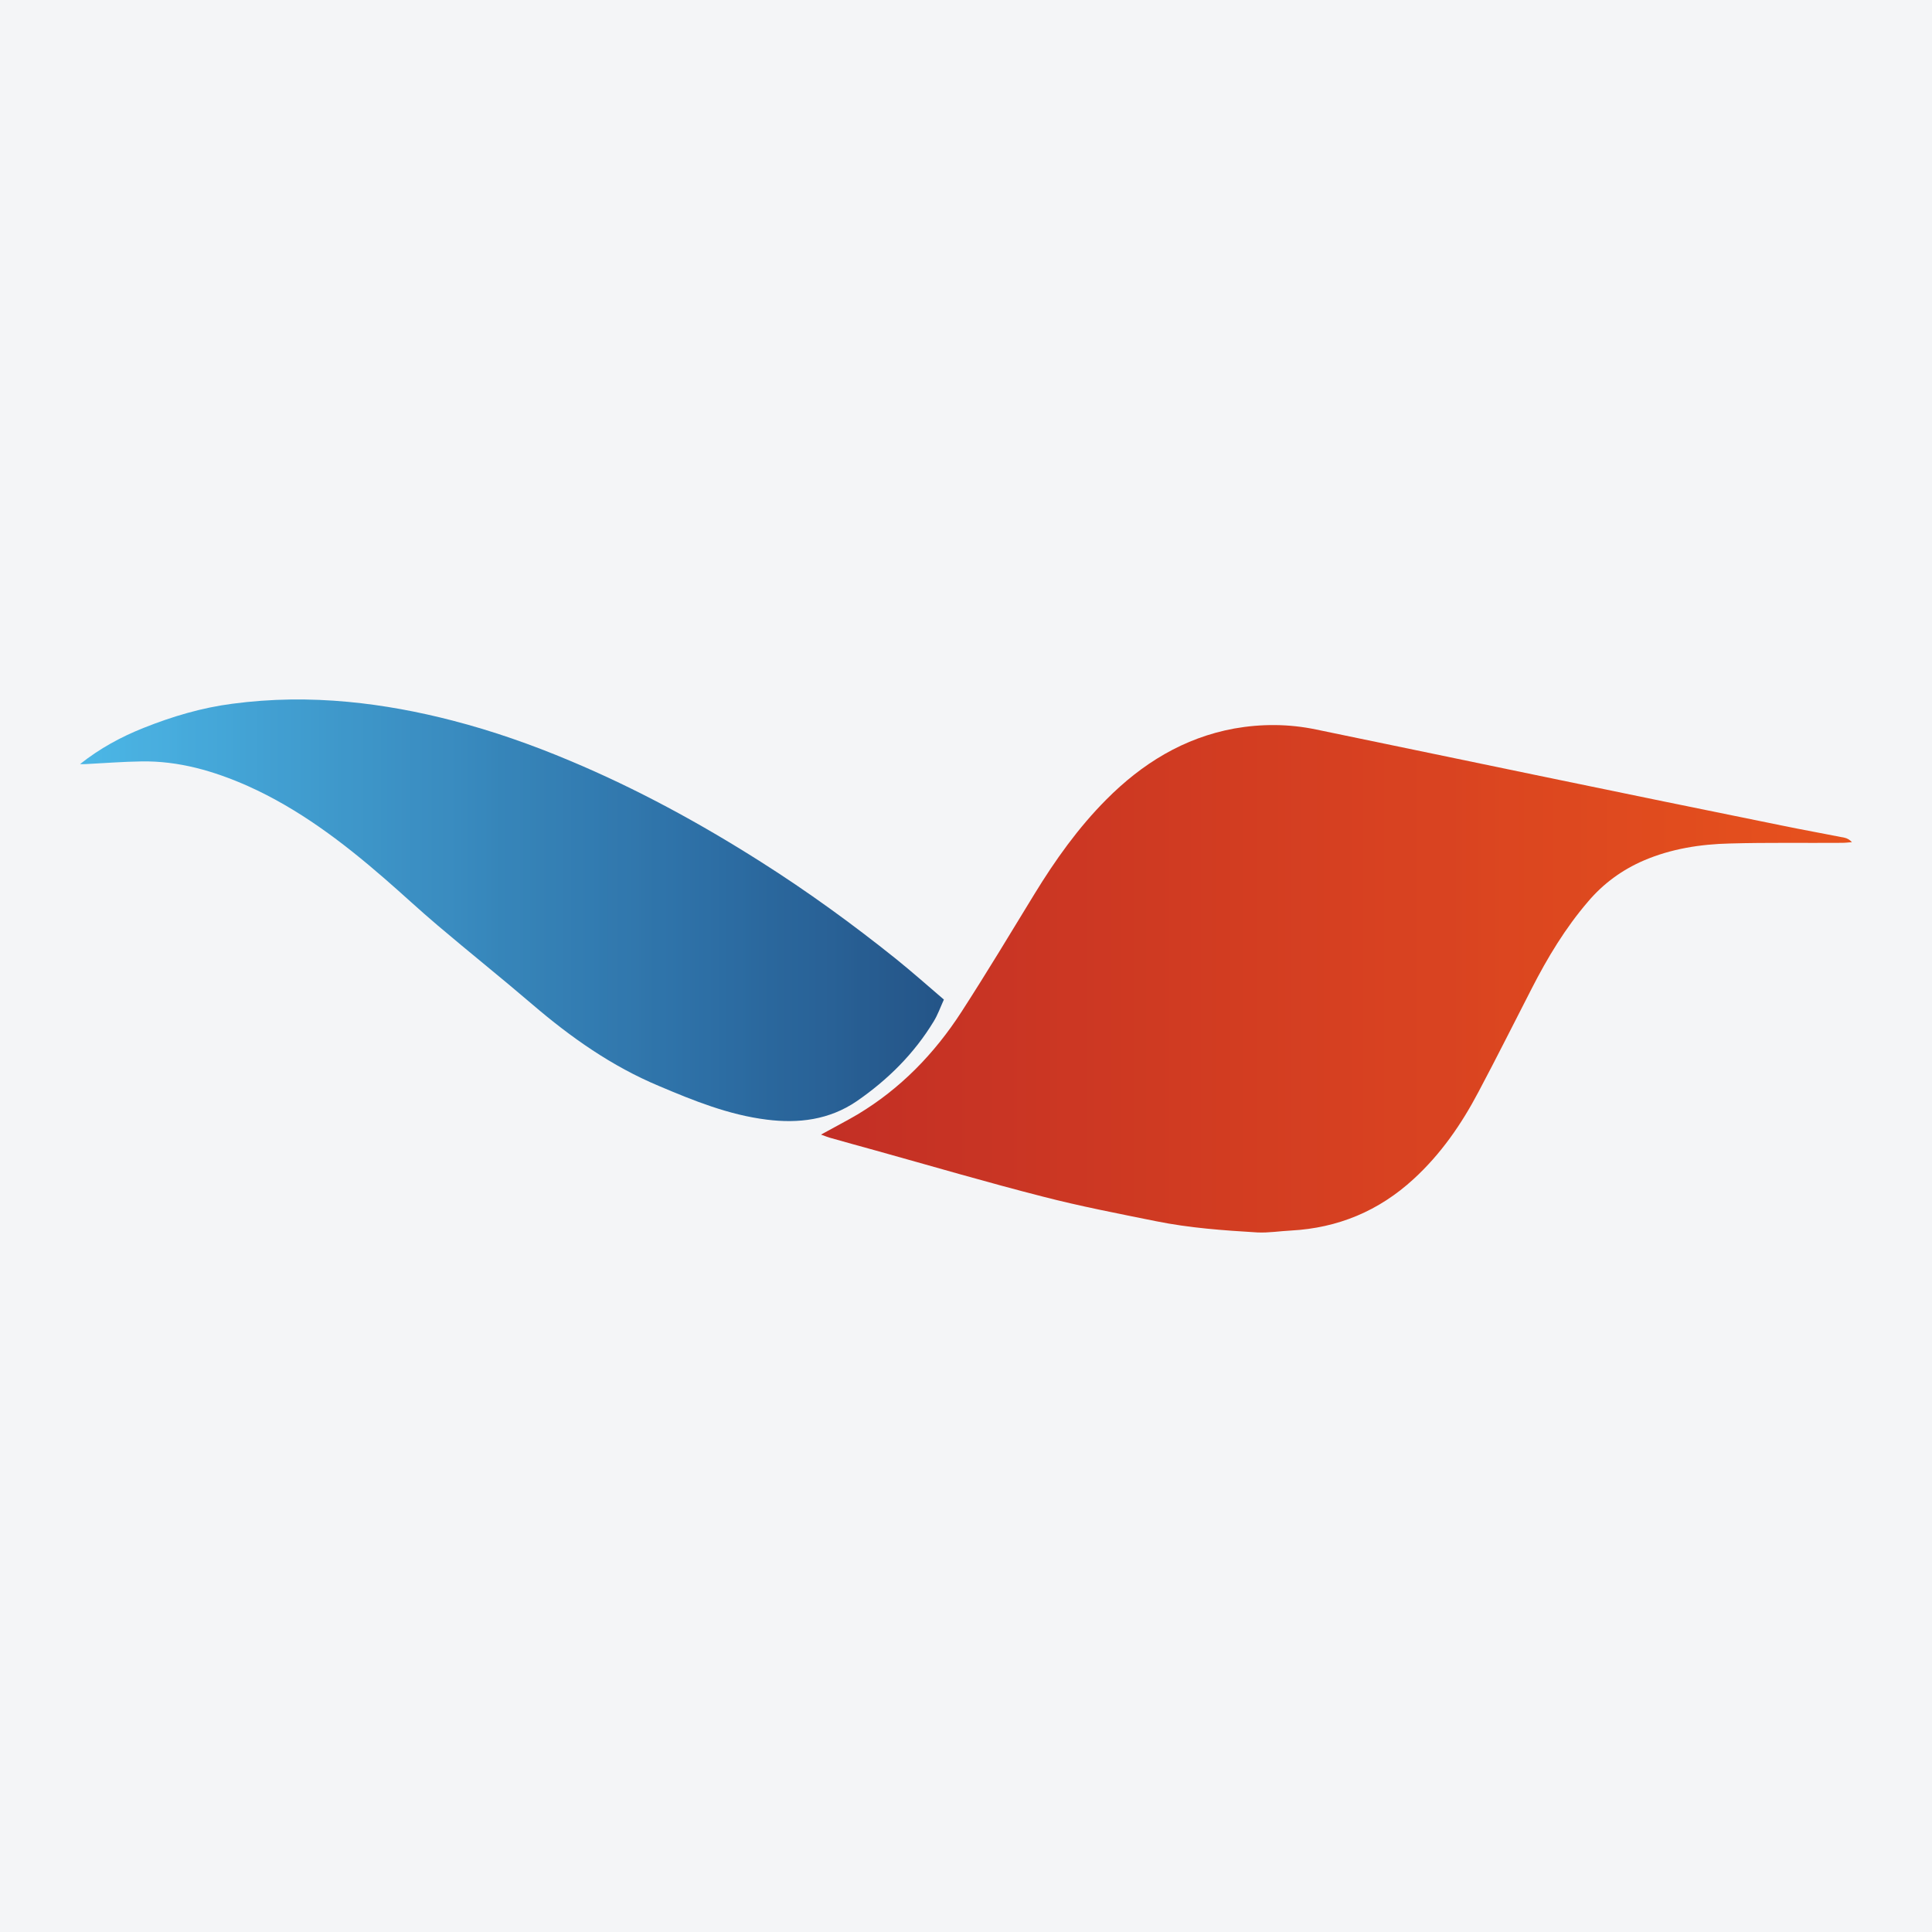 <?xml version="1.0" encoding="UTF-8"?>
<svg xmlns="http://www.w3.org/2000/svg" xmlns:xlink="http://www.w3.org/1999/xlink" width="56pt" height="56pt" viewBox="0 0 56 56" version="1.1">
<defs>
<clipPath id="clip1">
  <path d="M 23 21 L 54 21 L 54 36 L 23 36 Z M 23 21 "/>
</clipPath>
<clipPath id="clip2">
  <path d="M 23.797 32.887 C 24.199 32.664 24.535 32.492 24.859 32.301 C 26.102 31.555 27.086 30.539 27.867 29.332 C 28.594 28.207 29.285 27.059 29.984 25.914 C 30.586 24.93 31.254 23.992 32.066 23.176 C 33.098 22.137 34.305 21.387 35.773 21.117 C 36.562 20.977 37.359 20.98 38.148 21.145 C 40.383 21.605 42.617 22.074 44.852 22.535 C 47.109 23.004 49.371 23.465 51.637 23.926 C 52.242 24.051 52.852 24.16 53.461 24.281 C 53.539 24.297 53.609 24.336 53.68 24.41 C 53.586 24.418 53.488 24.43 53.391 24.43 C 52.305 24.438 51.223 24.418 50.141 24.449 C 49.285 24.469 48.438 24.602 47.648 24.941 C 47.02 25.211 46.473 25.609 46.027 26.137 C 45.371 26.902 44.855 27.758 44.398 28.652 C 43.883 29.652 43.383 30.656 42.855 31.648 C 42.359 32.59 41.762 33.453 40.973 34.176 C 39.965 35.102 38.781 35.594 37.418 35.668 C 37.094 35.684 36.77 35.738 36.449 35.723 C 35.465 35.664 34.48 35.594 33.512 35.398 C 32.414 35.176 31.312 34.965 30.227 34.684 C 28.605 34.27 26.996 33.797 25.383 33.348 C 24.938 33.227 24.496 33.102 24.051 32.977 C 23.992 32.961 23.93 32.934 23.797 32.887 Z M 23.797 32.887 "/>
</clipPath>
<clipPath id="clip3">
  <path d="M 23.797 32.887 C 24.199 32.664 24.535 32.492 24.859 32.301 C 26.102 31.555 27.086 30.539 27.867 29.332 C 28.594 28.207 29.285 27.059 29.984 25.914 C 30.586 24.93 31.254 23.992 32.066 23.176 C 33.098 22.137 34.305 21.387 35.773 21.117 C 36.562 20.977 37.359 20.98 38.148 21.145 C 40.383 21.605 42.617 22.074 44.852 22.535 C 47.109 23.004 49.371 23.465 51.637 23.926 C 52.242 24.051 52.852 24.16 53.461 24.281 C 53.539 24.297 53.609 24.336 53.68 24.41 C 53.586 24.418 53.488 24.43 53.391 24.43 C 52.305 24.438 51.223 24.418 50.141 24.449 C 49.285 24.469 48.438 24.602 47.648 24.941 C 47.02 25.211 46.473 25.609 46.027 26.137 C 45.371 26.902 44.855 27.758 44.398 28.652 C 43.883 29.652 43.383 30.656 42.855 31.648 C 42.359 32.59 41.762 33.453 40.973 34.176 C 39.965 35.102 38.781 35.594 37.418 35.668 C 37.094 35.684 36.77 35.738 36.449 35.723 C 35.465 35.664 34.48 35.594 33.512 35.398 C 32.414 35.176 31.312 34.965 30.227 34.684 C 28.605 34.27 26.996 33.797 25.383 33.348 C 24.938 33.227 24.496 33.102 24.051 32.977 C 23.992 32.961 23.93 32.934 23.797 32.887 "/>
</clipPath>
<linearGradient id="linear0" gradientUnits="userSpaceOnUse" x1="-0" y1="0" x2="1" y2="0" gradientTransform="matrix(29.884,0,0,29.884,23.797,28.37)">
<stop offset="0" style="stop-color:rgb(76.364%,18.547%,14.398%);stop-opacity:1;"/>
<stop offset="0.016" style="stop-color:rgb(76.501%,18.584%,14.429%);stop-opacity:1;"/>
<stop offset="0.031" style="stop-color:rgb(76.776%,18.748%,14.424%);stop-opacity:1;"/>
<stop offset="0.047" style="stop-color:rgb(77.052%,18.916%,14.418%);stop-opacity:1;"/>
<stop offset="0.062" style="stop-color:rgb(77.2%,19.106%,14.352%);stop-opacity:1;"/>
<stop offset="0.078" style="stop-color:rgb(77.345%,19.389%,14.218%);stop-opacity:1;"/>
<stop offset="0.094" style="stop-color:rgb(77.618%,19.699%,14.186%);stop-opacity:1;"/>
<stop offset="0.125" style="stop-color:rgb(78.021%,20.045%,14.188%);stop-opacity:1;"/>
<stop offset="0.156" style="stop-color:rgb(78.441%,20.406%,14.117%);stop-opacity:1;"/>
<stop offset="0.172" style="stop-color:rgb(78.743%,20.741%,14.009%);stop-opacity:1;"/>
<stop offset="0.188" style="stop-color:rgb(79.027%,20.943%,13.982%);stop-opacity:1;"/>
<stop offset="0.203" style="stop-color:rgb(79.309%,21.126%,13.902%);stop-opacity:1;"/>
<stop offset="0.219" style="stop-color:rgb(79.594%,21.32%,13.802%);stop-opacity:1;"/>
<stop offset="0.234" style="stop-color:rgb(79.878%,21.507%,13.705%);stop-opacity:1;"/>
<stop offset="0.25" style="stop-color:rgb(80.058%,21.671%,13.583%);stop-opacity:1;"/>
<stop offset="0.266" style="stop-color:rgb(80.202%,21.844%,13.559%);stop-opacity:1;"/>
<stop offset="0.281" style="stop-color:rgb(80.455%,22.136%,13.536%);stop-opacity:1;"/>
<stop offset="0.297" style="stop-color:rgb(80.647%,22.441%,13.42%);stop-opacity:1;"/>
<stop offset="0.312" style="stop-color:rgb(80.894%,22.668%,13.301%);stop-opacity:1;"/>
<stop offset="0.328" style="stop-color:rgb(81.284%,22.845%,13.243%);stop-opacity:1;"/>
<stop offset="0.344" style="stop-color:rgb(81.523%,22.998%,13.202%);stop-opacity:1;"/>
<stop offset="0.359" style="stop-color:rgb(81.761%,23.163%,13.177%);stop-opacity:1;"/>
<stop offset="0.375" style="stop-color:rgb(82.059%,23.444%,13.148%);stop-opacity:1;"/>
<stop offset="0.391" style="stop-color:rgb(82.26%,23.656%,13.107%);stop-opacity:1;"/>
<stop offset="0.406" style="stop-color:rgb(82.498%,23.82%,13.08%);stop-opacity:1;"/>
<stop offset="0.422" style="stop-color:rgb(82.707%,24.103%,13.063%);stop-opacity:1;"/>
<stop offset="0.438" style="stop-color:rgb(82.858%,24.321%,13.084%);stop-opacity:1;"/>
<stop offset="0.453" style="stop-color:rgb(83.089%,24.472%,13.148%);stop-opacity:1;"/>
<stop offset="0.469" style="stop-color:rgb(83.382%,24.657%,13.173%);stop-opacity:1;"/>
<stop offset="0.484" style="stop-color:rgb(83.678%,24.815%,13.129%);stop-opacity:1;"/>
<stop offset="0.5" style="stop-color:rgb(83.9%,24.959%,13.074%);stop-opacity:1;"/>
<stop offset="0.516" style="stop-color:rgb(84.122%,25.122%,13.043%);stop-opacity:1;"/>
<stop offset="0.531" style="stop-color:rgb(84.425%,25.389%,13.013%);stop-opacity:1;"/>
<stop offset="0.547" style="stop-color:rgb(84.659%,25.71%,12.961%);stop-opacity:1;"/>
<stop offset="0.562" style="stop-color:rgb(84.819%,25.94%,12.903%);stop-opacity:1;"/>
<stop offset="0.578" style="stop-color:rgb(84.908%,26.085%,12.869%);stop-opacity:1;"/>
<stop offset="0.594" style="stop-color:rgb(84.976%,26.237%,12.837%);stop-opacity:1;"/>
<stop offset="0.609" style="stop-color:rgb(85.133%,26.381%,12.791%);stop-opacity:1;"/>
<stop offset="0.625" style="stop-color:rgb(85.344%,26.608%,12.747%);stop-opacity:1;"/>
<stop offset="0.641" style="stop-color:rgb(85.712%,26.961%,12.66%);stop-opacity:1;"/>
<stop offset="0.656" style="stop-color:rgb(86.063%,27.303%,12.491%);stop-opacity:1;"/>
<stop offset="0.672" style="stop-color:rgb(86.223%,27.563%,12.364%);stop-opacity:1;"/>
<stop offset="0.688" style="stop-color:rgb(86.382%,27.708%,12.318%);stop-opacity:1;"/>
<stop offset="0.703" style="stop-color:rgb(86.493%,27.908%,12.271%);stop-opacity:1;"/>
<stop offset="0.719" style="stop-color:rgb(86.597%,28.23%,12.224%);stop-opacity:1;"/>
<stop offset="0.75" style="stop-color:rgb(86.951%,28.583%,12.17%);stop-opacity:1;"/>
<stop offset="0.766" style="stop-color:rgb(87.372%,28.92%,12.093%);stop-opacity:1;"/>
<stop offset="0.781" style="stop-color:rgb(87.651%,29.189%,12.006%);stop-opacity:1;"/>
<stop offset="0.797" style="stop-color:rgb(87.808%,29.338%,11.957%);stop-opacity:1;"/>
<stop offset="0.812" style="stop-color:rgb(87.971%,29.523%,11.903%);stop-opacity:1;"/>
<stop offset="0.828" style="stop-color:rgb(88.136%,29.803%,11.835%);stop-opacity:1;"/>
<stop offset="0.844" style="stop-color:rgb(88.298%,29.955%,11.784%);stop-opacity:1;"/>
<stop offset="0.859" style="stop-color:rgb(88.48%,30.141%,11.736%);stop-opacity:1;"/>
<stop offset="0.875" style="stop-color:rgb(88.8%,30.486%,11.687%);stop-opacity:1;"/>
<stop offset="0.891" style="stop-color:rgb(89.088%,30.684%,11.668%);stop-opacity:1;"/>
<stop offset="0.906" style="stop-color:rgb(89.267%,30.827%,11.72%);stop-opacity:1;"/>
<stop offset="0.922" style="stop-color:rgb(89.565%,30.968%,11.74%);stop-opacity:1;"/>
<stop offset="0.938" style="stop-color:rgb(89.725%,31.136%,11.688%);stop-opacity:1;"/>
<stop offset="0.953" style="stop-color:rgb(89.899%,31.45%,11.613%);stop-opacity:1;"/>
<stop offset="0.969" style="stop-color:rgb(90.068%,31.758%,11.539%);stop-opacity:1;"/>
<stop offset="0.984" style="stop-color:rgb(90.233%,31.912%,11.488%);stop-opacity:1;"/>
<stop offset="1" style="stop-color:rgb(90.393%,32.072%,11.436%);stop-opacity:1;"/>
</linearGradient>
<clipPath id="clip4">
  <path d="M 2 20 L 28 20 L 28 33 L 2 33 Z M 2 20 "/>
</clipPath>
<clipPath id="clip5">
  <path d="M 2.32 22.148 C 2.895 21.691 3.508 21.359 4.164 21.098 C 4.996 20.766 5.852 20.512 6.738 20.398 C 7.852 20.25 8.969 20.238 10.094 20.344 C 11.121 20.441 12.125 20.629 13.121 20.887 C 14.285 21.188 15.418 21.586 16.531 22.055 C 18.457 22.863 20.285 23.859 22.047 24.977 C 23.41 25.84 24.711 26.785 25.969 27.793 C 26.43 28.164 26.875 28.559 27.359 28.973 C 27.258 29.195 27.184 29.41 27.066 29.602 C 26.496 30.543 25.73 31.301 24.828 31.922 C 24.035 32.461 23.145 32.57 22.223 32.453 C 21.125 32.316 20.109 31.906 19.098 31.477 C 17.734 30.906 16.547 30.07 15.43 29.113 C 14.527 28.34 13.598 27.598 12.691 26.828 C 12.164 26.383 11.66 25.91 11.141 25.461 C 9.93 24.41 8.66 23.445 7.188 22.785 C 6.203 22.348 5.18 22.051 4.094 22.07 C 3.555 22.078 3.016 22.121 2.477 22.148 C 2.426 22.152 2.371 22.148 2.32 22.148 Z M 2.32 22.148 "/>
</clipPath>
<clipPath id="clip6">
  <path d="M 2.32 22.148 C 2.895 21.691 3.508 21.359 4.164 21.098 C 4.996 20.766 5.852 20.512 6.738 20.398 C 7.852 20.25 8.969 20.238 10.094 20.344 C 11.121 20.441 12.125 20.629 13.121 20.887 C 14.285 21.188 15.418 21.586 16.531 22.055 C 18.457 22.863 20.285 23.859 22.047 24.977 C 23.41 25.84 24.711 26.785 25.969 27.793 C 26.43 28.164 26.875 28.559 27.359 28.973 C 27.258 29.195 27.184 29.41 27.066 29.602 C 26.496 30.543 25.73 31.301 24.828 31.922 C 24.035 32.461 23.145 32.57 22.223 32.453 C 21.125 32.316 20.109 31.906 19.098 31.477 C 17.734 30.906 16.547 30.07 15.43 29.113 C 14.527 28.34 13.598 27.598 12.691 26.828 C 12.164 26.383 11.66 25.91 11.141 25.461 C 9.93 24.41 8.66 23.445 7.188 22.785 C 6.203 22.348 5.18 22.051 4.094 22.07 C 3.555 22.078 3.016 22.121 2.477 22.148 C 2.426 22.152 2.371 22.148 2.32 22.148 "/>
</clipPath>
<linearGradient id="linear1" gradientUnits="userSpaceOnUse" x1="0" y1="0" x2="1" y2="0" gradientTransform="matrix(25.042,0,0,25.042,2.319,26.385)">
<stop offset="0" style="stop-color:rgb(29.561%,71.497%,89.969%);stop-opacity:1;"/>
<stop offset="0.008" style="stop-color:rgb(29.488%,71.347%,89.824%);stop-opacity:1;"/>
<stop offset="0.016" style="stop-color:rgb(29.341%,71.045%,89.537%);stop-opacity:1;"/>
<stop offset="0.023" style="stop-color:rgb(29.196%,70.747%,89.313%);stop-opacity:1;"/>
<stop offset="0.031" style="stop-color:rgb(29.05%,70.453%,89.157%);stop-opacity:1;"/>
<stop offset="0.039" style="stop-color:rgb(28.905%,70.157%,88.942%);stop-opacity:1;"/>
<stop offset="0.047" style="stop-color:rgb(28.76%,69.859%,88.661%);stop-opacity:1;"/>
<stop offset="0.051" style="stop-color:rgb(28.625%,69.507%,88.342%);stop-opacity:1;"/>
<stop offset="0.055" style="stop-color:rgb(28.563%,69.304%,88.168%);stop-opacity:1;"/>
<stop offset="0.059" style="stop-color:rgb(28.502%,69.096%,87.991%);stop-opacity:1;"/>
<stop offset="0.062" style="stop-color:rgb(28.442%,68.889%,87.813%);stop-opacity:1;"/>
<stop offset="0.066" style="stop-color:rgb(28.453%,68.758%,87.727%);stop-opacity:1;"/>
<stop offset="0.07" style="stop-color:rgb(28.464%,68.626%,87.642%);stop-opacity:1;"/>
<stop offset="0.078" style="stop-color:rgb(28.485%,68.507%,87.57%);stop-opacity:1;"/>
<stop offset="0.086" style="stop-color:rgb(28.452%,68.245%,87.369%);stop-opacity:1;"/>
<stop offset="0.094" style="stop-color:rgb(28.323%,67.955%,87.099%);stop-opacity:1;"/>
<stop offset="0.102" style="stop-color:rgb(28.107%,67.644%,86.815%);stop-opacity:1;"/>
<stop offset="0.109" style="stop-color:rgb(27.797%,67.31%,86.53%);stop-opacity:1;"/>
<stop offset="0.113" style="stop-color:rgb(27.551%,66.945%,86.22%);stop-opacity:1;"/>
<stop offset="0.117" style="stop-color:rgb(27.469%,66.748%,86.052%);stop-opacity:1;"/>
<stop offset="0.121" style="stop-color:rgb(27.409%,66.544%,85.88%);stop-opacity:1;"/>
<stop offset="0.125" style="stop-color:rgb(27.351%,66.341%,85.704%);stop-opacity:1;"/>
<stop offset="0.129" style="stop-color:rgb(27.286%,66.183%,85.558%);stop-opacity:1;"/>
<stop offset="0.133" style="stop-color:rgb(27.217%,66.023%,85.411%);stop-opacity:1;"/>
<stop offset="0.141" style="stop-color:rgb(27.148%,65.881%,85.274%);stop-opacity:1;"/>
<stop offset="0.148" style="stop-color:rgb(27.01%,65.596%,84.999%);stop-opacity:1;"/>
<stop offset="0.156" style="stop-color:rgb(26.871%,65.311%,84.726%);stop-opacity:1;"/>
<stop offset="0.164" style="stop-color:rgb(26.733%,65.027%,84.453%);stop-opacity:1;"/>
<stop offset="0.172" style="stop-color:rgb(26.596%,64.743%,84.181%);stop-opacity:1;"/>
<stop offset="0.176" style="stop-color:rgb(26.466%,64.424%,83.888%);stop-opacity:1;"/>
<stop offset="0.18" style="stop-color:rgb(26.405%,64.244%,83.73%);stop-opacity:1;"/>
<stop offset="0.184" style="stop-color:rgb(26.349%,64.046%,83.56%);stop-opacity:1;"/>
<stop offset="0.188" style="stop-color:rgb(26.292%,63.846%,83.389%);stop-opacity:1;"/>
<stop offset="0.191" style="stop-color:rgb(26.23%,63.686%,83.243%);stop-opacity:1;"/>
<stop offset="0.195" style="stop-color:rgb(26.166%,63.522%,83.095%);stop-opacity:1;"/>
<stop offset="0.203" style="stop-color:rgb(26.099%,63.383%,82.962%);stop-opacity:1;"/>
<stop offset="0.207" style="stop-color:rgb(25.97%,63.071%,82.674%);stop-opacity:1;"/>
<stop offset="0.211" style="stop-color:rgb(25.909%,62.898%,82.521%);stop-opacity:1;"/>
<stop offset="0.215" style="stop-color:rgb(25.854%,62.701%,82.353%);stop-opacity:1;"/>
<stop offset="0.219" style="stop-color:rgb(25.8%,62.505%,82.185%);stop-opacity:1;"/>
<stop offset="0.223" style="stop-color:rgb(25.739%,62.341%,82.037%);stop-opacity:1;"/>
<stop offset="0.227" style="stop-color:rgb(25.674%,62.178%,81.889%);stop-opacity:1;"/>
<stop offset="0.234" style="stop-color:rgb(25.609%,62.041%,81.758%);stop-opacity:1;"/>
<stop offset="0.242" style="stop-color:rgb(25.476%,61.766%,81.494%);stop-opacity:1;"/>
<stop offset="0.25" style="stop-color:rgb(25.343%,61.493%,81.232%);stop-opacity:1;"/>
<stop offset="0.258" style="stop-color:rgb(25.211%,61.22%,80.969%);stop-opacity:1;"/>
<stop offset="0.266" style="stop-color:rgb(25.078%,60.948%,80.708%);stop-opacity:1;"/>
<stop offset="0.273" style="stop-color:rgb(24.948%,60.677%,80.449%);stop-opacity:1;"/>
<stop offset="0.281" style="stop-color:rgb(24.815%,60.406%,80.19%);stop-opacity:1;"/>
<stop offset="0.285" style="stop-color:rgb(24.692%,60.114%,79.916%);stop-opacity:1;"/>
<stop offset="0.289" style="stop-color:rgb(24.631%,59.953%,79.773%);stop-opacity:1;"/>
<stop offset="0.293" style="stop-color:rgb(24.577%,59.764%,79.611%);stop-opacity:1;"/>
<stop offset="0.297" style="stop-color:rgb(24.525%,59.573%,79.448%);stop-opacity:1;"/>
<stop offset="0.301" style="stop-color:rgb(24.469%,59.406%,79.298%);stop-opacity:1;"/>
<stop offset="0.305" style="stop-color:rgb(24.411%,59.238%,79.15%);stop-opacity:1;"/>
<stop offset="0.312" style="stop-color:rgb(24.347%,59.105%,79.024%);stop-opacity:1;"/>
<stop offset="0.32" style="stop-color:rgb(24.219%,58.839%,78.769%);stop-opacity:1;"/>
<stop offset="0.328" style="stop-color:rgb(24.089%,58.574%,78.514%);stop-opacity:1;"/>
<stop offset="0.336" style="stop-color:rgb(23.962%,58.311%,78.261%);stop-opacity:1;"/>
<stop offset="0.344" style="stop-color:rgb(23.834%,58.049%,78.009%);stop-opacity:1;"/>
<stop offset="0.348" style="stop-color:rgb(23.712%,57.77%,77.765%);stop-opacity:1;"/>
<stop offset="0.352" style="stop-color:rgb(23.651%,57.622%,77.646%);stop-opacity:1;"/>
<stop offset="0.355" style="stop-color:rgb(23.601%,57.437%,77.545%);stop-opacity:1;"/>
<stop offset="0.359" style="stop-color:rgb(23.549%,57.251%,77.444%);stop-opacity:1;"/>
<stop offset="0.363" style="stop-color:rgb(23.499%,57.066%,77.328%);stop-opacity:1;"/>
<stop offset="0.367" style="stop-color:rgb(23.448%,56.882%,77.213%);stop-opacity:1;"/>
<stop offset="0.371" style="stop-color:rgb(23.398%,56.697%,77.055%);stop-opacity:1;"/>
<stop offset="0.375" style="stop-color:rgb(23.349%,56.511%,76.897%);stop-opacity:1;"/>
<stop offset="0.379" style="stop-color:rgb(23.297%,56.34%,76.735%);stop-opacity:1;"/>
<stop offset="0.383" style="stop-color:rgb(23.244%,56.169%,76.57%);stop-opacity:1;"/>
<stop offset="0.391" style="stop-color:rgb(23.183%,56.039%,76.39%);stop-opacity:1;"/>
<stop offset="0.398" style="stop-color:rgb(23.061%,55.782%,76.041%);stop-opacity:1;"/>
<stop offset="0.406" style="stop-color:rgb(22.937%,55.525%,75.749%);stop-opacity:1;"/>
<stop offset="0.414" style="stop-color:rgb(22.813%,55.272%,75.516%);stop-opacity:1;"/>
<stop offset="0.422" style="stop-color:rgb(22.69%,55.019%,75.337%);stop-opacity:1;"/>
<stop offset="0.43" style="stop-color:rgb(22.566%,54.768%,75.198%);stop-opacity:1;"/>
<stop offset="0.438" style="stop-color:rgb(22.443%,54.517%,75.003%);stop-opacity:1;"/>
<stop offset="0.441" style="stop-color:rgb(22.314%,54.257%,74.756%);stop-opacity:1;"/>
<stop offset="0.445" style="stop-color:rgb(22.244%,54.123%,74.631%);stop-opacity:1;"/>
<stop offset="0.449" style="stop-color:rgb(22.11%,53.929%,74.478%);stop-opacity:1;"/>
<stop offset="0.453" style="stop-color:rgb(21.974%,53.735%,74.326%);stop-opacity:1;"/>
<stop offset="0.457" style="stop-color:rgb(21.844%,53.545%,74.167%);stop-opacity:1;"/>
<stop offset="0.461" style="stop-color:rgb(21.715%,53.354%,74.007%);stop-opacity:1;"/>
<stop offset="0.469" style="stop-color:rgb(21.637%,53.183%,73.77%);stop-opacity:1;"/>
<stop offset="0.473" style="stop-color:rgb(21.486%,52.841%,73.299%);stop-opacity:1;"/>
<stop offset="0.477" style="stop-color:rgb(21.41%,52.67%,73.065%);stop-opacity:1;"/>
<stop offset="0.48" style="stop-color:rgb(21.364%,52.493%,72.914%);stop-opacity:1;"/>
<stop offset="0.484" style="stop-color:rgb(21.32%,52.318%,72.765%);stop-opacity:1;"/>
<stop offset="0.488" style="stop-color:rgb(21.274%,52.142%,72.617%);stop-opacity:1;"/>
<stop offset="0.492" style="stop-color:rgb(21.228%,51.968%,72.466%);stop-opacity:1;"/>
<stop offset="0.5" style="stop-color:rgb(21.17%,51.848%,72.35%);stop-opacity:1;"/>
<stop offset="0.508" style="stop-color:rgb(21.054%,51.605%,72.115%);stop-opacity:1;"/>
<stop offset="0.516" style="stop-color:rgb(20.937%,51.364%,71.881%);stop-opacity:1;"/>
<stop offset="0.523" style="stop-color:rgb(20.821%,51.123%,71.649%);stop-opacity:1;"/>
<stop offset="0.527" style="stop-color:rgb(20.72%,50.833%,71.385%);stop-opacity:1;"/>
<stop offset="0.531" style="stop-color:rgb(20.674%,50.662%,71.24%);stop-opacity:1;"/>
<stop offset="0.535" style="stop-color:rgb(20.631%,50.49%,71.094%);stop-opacity:1;"/>
<stop offset="0.539" style="stop-color:rgb(20.589%,50.317%,70.946%);stop-opacity:1;"/>
<stop offset="0.543" style="stop-color:rgb(20.534%,50.195%,70.828%);stop-opacity:1;"/>
<stop offset="0.547" style="stop-color:rgb(20.476%,50.072%,70.711%);stop-opacity:1;"/>
<stop offset="0.555" style="stop-color:rgb(20.419%,49.954%,70.596%);stop-opacity:1;"/>
<stop offset="0.559" style="stop-color:rgb(20.319%,49.672%,70.386%);stop-opacity:1;"/>
<stop offset="0.562" style="stop-color:rgb(20.273%,49.507%,70.29%);stop-opacity:1;"/>
<stop offset="0.566" style="stop-color:rgb(20.23%,49.338%,70.198%);stop-opacity:1;"/>
<stop offset="0.57" style="stop-color:rgb(20.187%,49.168%,70.105%);stop-opacity:1;"/>
<stop offset="0.574" style="stop-color:rgb(20.058%,49.034%,69.995%);stop-opacity:1;"/>
<stop offset="0.578" style="stop-color:rgb(19.93%,48.901%,69.885%);stop-opacity:1;"/>
<stop offset="0.586" style="stop-color:rgb(19.789%,48.775%,69.774%);stop-opacity:1;"/>
<stop offset="0.594" style="stop-color:rgb(19.562%,48.494%,69.499%);stop-opacity:1;"/>
<stop offset="0.602" style="stop-color:rgb(19.406%,48.184%,69.164%);stop-opacity:1;"/>
<stop offset="0.605" style="stop-color:rgb(19.356%,47.868%,68.84%);stop-opacity:1;"/>
<stop offset="0.609" style="stop-color:rgb(19.376%,47.713%,68.689%);stop-opacity:1;"/>
<stop offset="0.613" style="stop-color:rgb(19.421%,47.557%,68.546%);stop-opacity:1;"/>
<stop offset="0.617" style="stop-color:rgb(19.466%,47.4%,68.402%);stop-opacity:1;"/>
<stop offset="0.621" style="stop-color:rgb(19.435%,47.276%,68.283%);stop-opacity:1;"/>
<stop offset="0.625" style="stop-color:rgb(19.403%,47.153%,68.164%);stop-opacity:1;"/>
<stop offset="0.633" style="stop-color:rgb(19.348%,47.04%,68.053%);stop-opacity:1;"/>
<stop offset="0.641" style="stop-color:rgb(19.229%,46.782%,67.789%);stop-opacity:1;"/>
<stop offset="0.648" style="stop-color:rgb(19.09%,46.486%,67.465%);stop-opacity:1;"/>
<stop offset="0.652" style="stop-color:rgb(18.913%,46.165%,67.148%);stop-opacity:1;"/>
<stop offset="0.656" style="stop-color:rgb(18.806%,45.999%,67%);stop-opacity:1;"/>
<stop offset="0.66" style="stop-color:rgb(18.684%,45.828%,66.862%);stop-opacity:1;"/>
<stop offset="0.664" style="stop-color:rgb(18.561%,45.657%,66.724%);stop-opacity:1;"/>
<stop offset="0.668" style="stop-color:rgb(18.484%,45.528%,66.64%);stop-opacity:1;"/>
<stop offset="0.672" style="stop-color:rgb(18.408%,45.396%,66.554%);stop-opacity:1;"/>
<stop offset="0.68" style="stop-color:rgb(18.353%,45.287%,66.496%);stop-opacity:1;"/>
<stop offset="0.688" style="stop-color:rgb(18.237%,45.042%,66.31%);stop-opacity:1;"/>
<stop offset="0.695" style="stop-color:rgb(18.105%,44.757%,66.017%);stop-opacity:1;"/>
<stop offset="0.699" style="stop-color:rgb(17.989%,44.453%,65.701%);stop-opacity:1;"/>
<stop offset="0.703" style="stop-color:rgb(17.938%,44.298%,65.552%);stop-opacity:1;"/>
<stop offset="0.707" style="stop-color:rgb(17.902%,44.139%,65.414%);stop-opacity:1;"/>
<stop offset="0.711" style="stop-color:rgb(17.867%,43.982%,65.277%);stop-opacity:1;"/>
<stop offset="0.715" style="stop-color:rgb(17.813%,43.829%,65.125%);stop-opacity:1;"/>
<stop offset="0.719" style="stop-color:rgb(17.758%,43.678%,64.973%);stop-opacity:1;"/>
<stop offset="0.727" style="stop-color:rgb(17.691%,43.532%,64.81%);stop-opacity:1;"/>
<stop offset="0.734" style="stop-color:rgb(17.558%,43.24%,64.482%);stop-opacity:1;"/>
<stop offset="0.742" style="stop-color:rgb(17.424%,42.95%,64.157%);stop-opacity:1;"/>
<stop offset="0.746" style="stop-color:rgb(17.308%,42.656%,63.846%);stop-opacity:1;"/>
<stop offset="0.75" style="stop-color:rgb(17.258%,42.505%,63.698%);stop-opacity:1;"/>
<stop offset="0.754" style="stop-color:rgb(17.223%,42.351%,63.564%);stop-opacity:1;"/>
<stop offset="0.758" style="stop-color:rgb(17.189%,42.197%,63.429%);stop-opacity:1;"/>
<stop offset="0.762" style="stop-color:rgb(17.142%,42.049%,63.26%);stop-opacity:1;"/>
<stop offset="0.766" style="stop-color:rgb(17.091%,41.901%,63.092%);stop-opacity:1;"/>
<stop offset="0.773" style="stop-color:rgb(17.029%,41.76%,62.886%);stop-opacity:1;"/>
<stop offset="0.777" style="stop-color:rgb(16.91%,41.455%,62.48%);stop-opacity:1;"/>
<stop offset="0.781" style="stop-color:rgb(16.852%,41.292%,62.282%);stop-opacity:1;"/>
<stop offset="0.785" style="stop-color:rgb(16.803%,41.103%,62.094%);stop-opacity:1;"/>
<stop offset="0.789" style="stop-color:rgb(16.754%,40.915%,61.906%);stop-opacity:1;"/>
<stop offset="0.793" style="stop-color:rgb(16.701%,40.747%,61.732%);stop-opacity:1;"/>
<stop offset="0.797" style="stop-color:rgb(16.644%,40.579%,61.557%);stop-opacity:1;"/>
<stop offset="0.805" style="stop-color:rgb(16.582%,40.44%,61.4%);stop-opacity:1;"/>
<stop offset="0.809" style="stop-color:rgb(16.467%,40.16%,61.096%);stop-opacity:1;"/>
<stop offset="0.812" style="stop-color:rgb(16.415%,40.018%,60.95%);stop-opacity:1;"/>
<stop offset="0.816" style="stop-color:rgb(16.383%,39.87%,60.822%);stop-opacity:1;"/>
<stop offset="0.82" style="stop-color:rgb(16.351%,39.722%,60.692%);stop-opacity:1;"/>
<stop offset="0.824" style="stop-color:rgb(16.304%,39.595%,60.564%);stop-opacity:1;"/>
<stop offset="0.828" style="stop-color:rgb(16.255%,39.468%,60.435%);stop-opacity:1;"/>
<stop offset="0.836" style="stop-color:rgb(16.177%,39.38%,60.31%);stop-opacity:1;"/>
<stop offset="0.844" style="stop-color:rgb(16.058%,39.175%,60.039%);stop-opacity:1;"/>
<stop offset="0.848" style="stop-color:rgb(16.049%,38.879%,59.708%);stop-opacity:1;"/>
<stop offset="0.852" style="stop-color:rgb(16.083%,38.701%,59.523%);stop-opacity:1;"/>
<stop offset="0.855" style="stop-color:rgb(16.089%,38.536%,59.348%);stop-opacity:1;"/>
<stop offset="0.859" style="stop-color:rgb(16.095%,38.37%,59.172%);stop-opacity:1;"/>
<stop offset="0.867" style="stop-color:rgb(16.034%,38.237%,59.019%);stop-opacity:1;"/>
<stop offset="0.875" style="stop-color:rgb(15.912%,37.971%,58.716%);stop-opacity:1;"/>
<stop offset="0.883" style="stop-color:rgb(15.79%,37.708%,58.411%);stop-opacity:1;"/>
<stop offset="0.887" style="stop-color:rgb(15.669%,37.427%,58.092%);stop-opacity:1;"/>
<stop offset="0.891" style="stop-color:rgb(15.61%,37.277%,57.921%);stop-opacity:1;"/>
<stop offset="0.895" style="stop-color:rgb(15.55%,37.067%,57.69%);stop-opacity:1;"/>
<stop offset="0.898" style="stop-color:rgb(15.491%,36.855%,57.458%);stop-opacity:1;"/>
<stop offset="0.902" style="stop-color:rgb(15.433%,36.659%,57.234%);stop-opacity:1;"/>
<stop offset="0.906" style="stop-color:rgb(15.373%,36.465%,57.01%);stop-opacity:1;"/>
<stop offset="0.914" style="stop-color:rgb(15.317%,36.337%,56.819%);stop-opacity:1;"/>
<stop offset="0.922" style="stop-color:rgb(15.202%,36.082%,56.445%);stop-opacity:1;"/>
<stop offset="0.93" style="stop-color:rgb(15.086%,35.829%,56.114%);stop-opacity:1;"/>
<stop offset="0.934" style="stop-color:rgb(14.973%,35.57%,55.818%);stop-opacity:1;"/>
<stop offset="0.938" style="stop-color:rgb(14.915%,35.437%,55.667%);stop-opacity:1;"/>
<stop offset="0.941" style="stop-color:rgb(14.874%,35.266%,55.495%);stop-opacity:1;"/>
<stop offset="0.945" style="stop-color:rgb(14.833%,35.097%,55.322%);stop-opacity:1;"/>
<stop offset="0.949" style="stop-color:rgb(14.79%,34.932%,55.153%);stop-opacity:1;"/>
<stop offset="0.953" style="stop-color:rgb(14.746%,34.766%,54.982%);stop-opacity:1;"/>
<stop offset="0.961" style="stop-color:rgb(14.69%,34.642%,54.837%);stop-opacity:1;"/>
<stop offset="0.969" style="stop-color:rgb(14.575%,34.393%,54.546%);stop-opacity:1;"/>
<stop offset="0.977" style="stop-color:rgb(14.447%,34.113%,54.202%);stop-opacity:1;"/>
<stop offset="0.984" style="stop-color:rgb(14.307%,33.803%,53.813%);stop-opacity:1;"/>
<stop offset="0.992" style="stop-color:rgb(14.182%,33.528%,53.477%);stop-opacity:1;"/>
<stop offset="1" style="stop-color:rgb(14.07%,33.289%,53.194%);stop-opacity:1;"/>
</linearGradient>
</defs>
<g id="surface1">
<rect x="0" y="0" width="56" height="56" style="fill:rgb(95.668%,95.779%,96.777%);fill-opacity:1;stroke:none;"/>
<g clip-path="url(#clip1)" clip-rule="nonzero">
<g clip-path="url(#clip2)" clip-rule="nonzero">
<g clip-path="url(#clip3)" clip-rule="nonzero">
<path style=" stroke:none;fill-rule:nonzero;fill:url(#linear0);" d="M 23.797 20.977 L 23.797 35.738 L 53.68 35.738 L 53.68 20.977 Z M 23.797 20.977 "/>
</g>
</g>
</g>
<g clip-path="url(#clip4)" clip-rule="nonzero">
<g clip-path="url(#clip5)" clip-rule="nonzero">
<g clip-path="url(#clip6)" clip-rule="nonzero">
<path style=" stroke:none;fill-rule:nonzero;fill:url(#linear1);" d="M 2.32 20.238 L 2.32 32.57 L 27.359 32.57 L 27.359 20.238 Z M 2.32 20.238 "/>
</g>
</g>
</g>
</g>
</svg>
